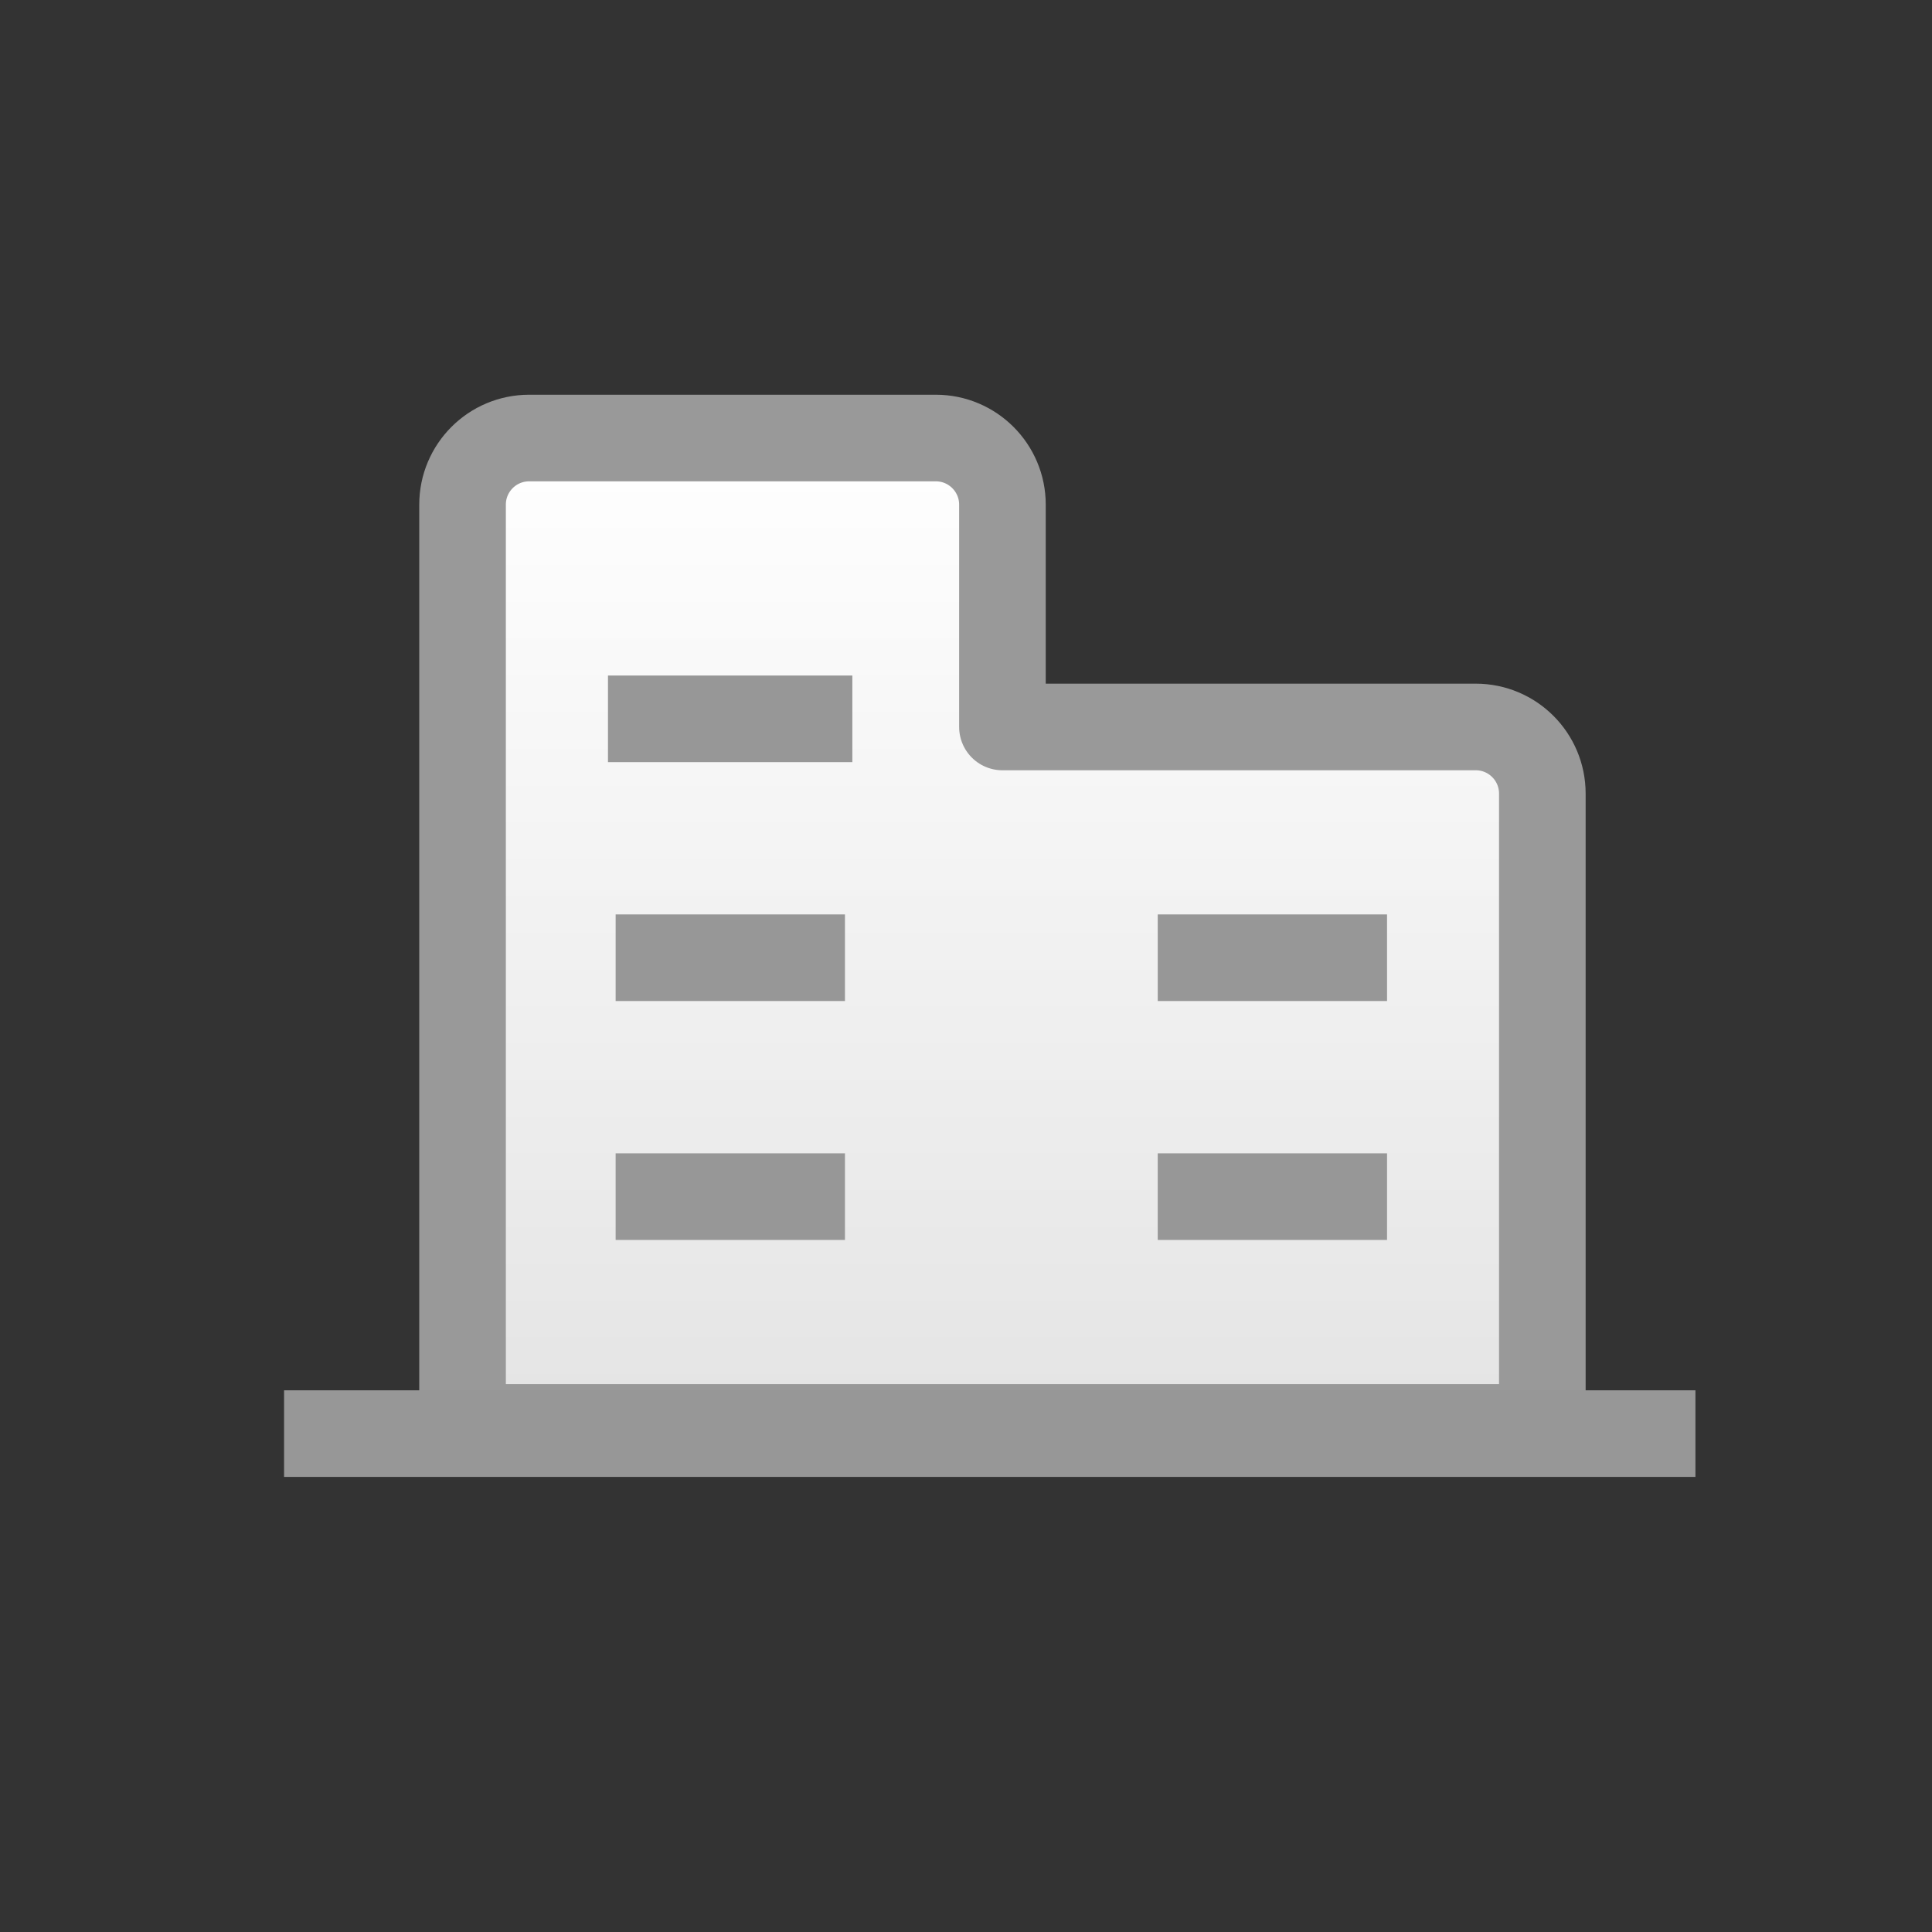 <svg xmlns="http://www.w3.org/2000/svg" viewBox="0 0 29 29" class="design-iconfont">
  <rect x="0" y="0" width="29" height="29" fill="#333333" stroke="none"/>
  <defs>
    <linearGradient x1="50%" y1="0%" x2="50%" y2="100%" id="4a2uk5zet__zyn7o48wqa">
      <stop stop-color="#FFF" offset="0%"/>
      <stop stop-color="#E4E4E4" offset="100%"/>
    </linearGradient>
  </defs>
  <g stroke-width="1.3" fill="none" fill-rule="evenodd">
    <path d="M3.037,14.851 L3.037,1 C3.037,0.448 3.484,0 4.037,0 L10.141,0 C10.693,0 11.141,0.448 11.141,1 L11.141,4.337 C11.141,4.337 13.509,4.337 18.245,4.337 C18.798,4.337 19.245,4.785 19.245,5.337 L19.245,14.851 L3.037,14.851 Z" stroke="#999" fill="url(#4a2uk5zet__zyn7o48wqa)" stroke-linejoin="round" transform="translate(3.906 6.575)"/>
    <path stroke="#979797" d="M0.358 14.944L21.543 14.944" transform="translate(3.906 6.575)"/>
    <path stroke="#979797" d="M13.472 7.801L16.914 7.801" transform="translate(3.906 6.575)"/>
    <path stroke="#979797" d="M13.472 11.387L16.914 11.387" transform="translate(3.906 6.575)"/>
    <path stroke="#979797" d="M5.335 7.801L8.777 7.801" transform="translate(3.906 6.575)"/>
    <path stroke="#979797" d="M5.335 11.387L8.777 11.387" transform="translate(3.906 6.575)"/>
    <path stroke="#979797" d="M5.22 4.215L8.888 4.215" transform="translate(3.906 6.575)"/>
  </g>
</svg>
